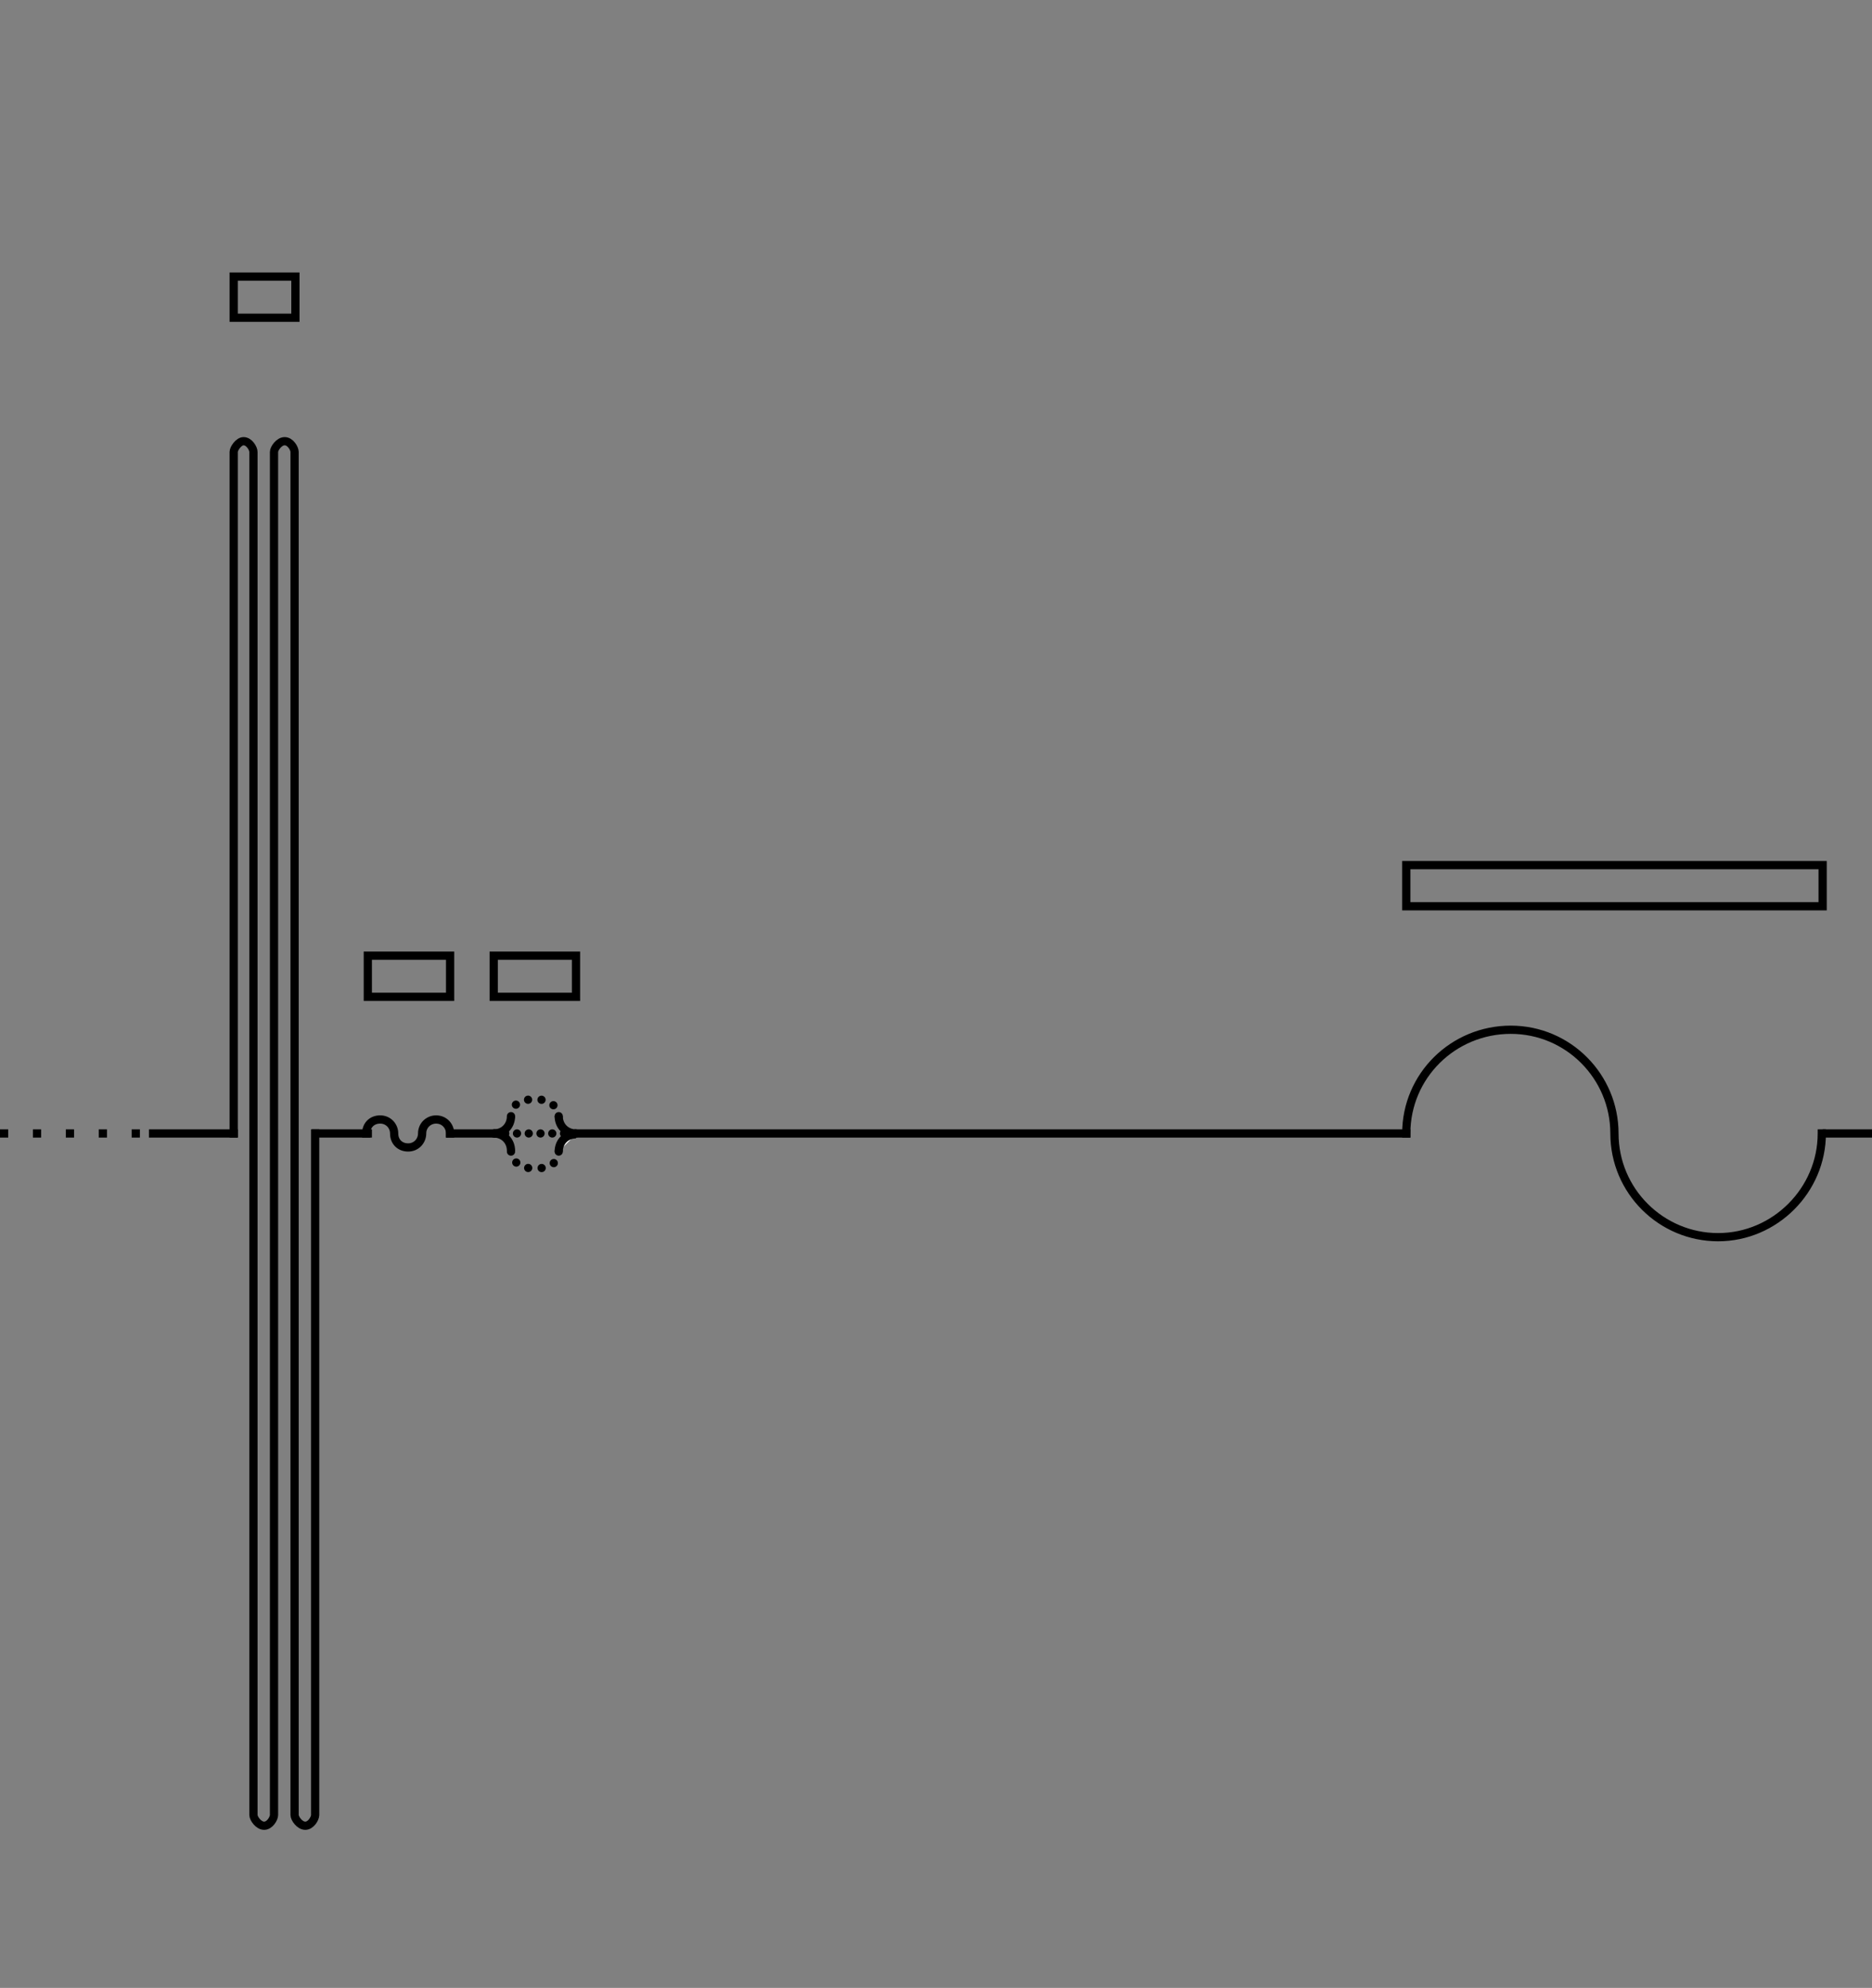 <?xml version="1.0" encoding="utf-8"?>
<!-- Generator: Adobe Illustrator 24.0.3, SVG Export Plug-In . SVG Version: 6.00 Build 0)  -->
<svg version="1.1" id="Layer_1" xmlns="http://www.w3.org/2000/svg" xmlns:xlink="http://www.w3.org/1999/xlink" x="0px" y="0px"
	 viewBox="0 0 227.5 241.5" style="enable-background:new 0 0 227.5 241.5;" xml:space="preserve">
<rect x="0" y="0" width="227.5" height="241.5" fill="#808080" stroke="none"/>
<style type="text/css">
	.st0{fill:none;}
	.st1{fill:none;stroke:black;stroke-dasharray:1,3;}
	.st2{fill:none;stroke:black;stroke-linecap:square;}
	.st3{fill:none;stroke:black;}
	.st4{fill:#FFFFFF;stroke:black;stroke-miterlimit:10;}
	.st5{fill:none;stroke:black;stroke-miterlimit:10;}
	.st6{fill:none;stroke:black;stroke-linecap:round;stroke-miterlimit:10;}
	.st7{fill:none;stroke:black;stroke-linecap:round;stroke-miterlimit:10;stroke-dasharray:0,1.429;}
	.st8{fill:none;stroke:black;stroke-linecap:round;stroke-miterlimit:10;stroke-dasharray:0,1.635;}
</style>
<g id="Layer_3">
	<g id="S153-pair-40_8_">
		<rect x="207.5" class="st0" width="20" height="3"/>
	</g>
</g>
<g id="Layer_1_1_">
	<line class="st1" x1="0" y1="137.7" x2="18.6" y2="137.7"/>
	<path class="st2" d="M28.4,137.7V54.9c0-0.4,0.6-1.3,1.2-1.3c0.7,0,1.2,0.9,1.2,1.3v82.8v82.8c0,0.4,0.6,1.3,1.3,1.3
		s1.2-0.9,1.2-1.3v-82.8V54.9c0-0.4,0.6-1.3,1.3-1.3s1.2,0.9,1.2,1.3v82.8v82.8c0,0.4,0.6,1.3,1.3,1.3s1.2-0.9,1.2-1.3v-82.8"/>
	<path class="st2" d="M170.9,137.7L170.9,137.7c0-7,5.7-12.6,12.7-12.6s12.6,5.7,12.6,12.6l0,0l0,0c0,7,5.7,12.6,12.6,12.6
		s12.6-5.7,12.6-12.6l0,0"/>
	<path class="st2" d="M54.7,137.7L54.7,137.7c0-0.9-0.7-1.7-1.7-1.7c-0.9,0-1.7,0.7-1.7,1.7l0,0l0,0c0,0.9-0.7,1.7-1.7,1.7
		s-1.7-0.7-1.7-1.7l0,0l0,0c0-0.9-0.7-1.7-1.7-1.7s-1.7,0.7-1.7,1.7"/>
	<line class="st2" x1="170.9" y1="137.7" x2="70.3" y2="137.7"/>
	<line class="st2" x1="61.1" y1="137.7" x2="54.7" y2="137.7"/>
	<line class="st2" x1="44.7" y1="137.7" x2="38.4" y2="137.7"/>
	<line class="st2" x1="28.4" y1="137.7" x2="18.6" y2="137.7"/>
	<polyline class="st3" points="227.5,137.7 227.5,137.7 221.5,137.7 	"/>
	<g id="S153-pair-40_9_">
		<rect x="170.9" y="105.1" class="st2" width="50.6" height="5"/>
	</g>
	<g id="S153-pair-40_28_">
		<rect x="60" y="116.1" class="st2" width="10" height="5"/>
	</g>
	<g id="S153-pair-40_35_">
		<rect x="44.7" y="116.1" class="st2" width="10" height="5"/>
	</g>
	<g id="S153-pair-40_12_">
		<rect x="28.4" y="33.6" class="st2" width="7.5" height="5"/>
	</g>
	<g>
		<path class="st4" d="M67.9,139.9c0-1.2,0.9-2.1,2.1-2.1"/>
		<path class="st5" d="M62.1,135.6c0,1.2-0.9,2.1-2.1,2.1"/>
		<path class="st5" d="M70,137.7c-1.2,0-2.1-0.9-2.1-2.1"/>
		<path class="st5" d="M60,137.7c1.2,0,2.1,0.9,2.1,2.1"/>
		<g>
			<g>
				<line class="st6" x1="60" y1="137.7" x2="60" y2="137.7"/>
				<line class="st7" x1="61.4" y1="137.7" x2="69.3" y2="137.7"/>
				<line class="st6" x1="70" y1="137.7" x2="70" y2="137.7"/>
			</g>
		</g>
		<g>
			<g>
				<line class="st6" x1="62.1" y1="135.6" x2="62.1" y2="135.6"/>
				<path class="st8" d="M62.7,134.2c0.4-0.4,0.9-0.6,1.5-0.6h1.5c0.9,0,1.6,0.5,2,1.3"/>
				<line class="st6" x1="67.9" y1="135.6" x2="67.9" y2="135.6"/>
			</g>
		</g>
		<g>
			<g>
				<line class="st6" x1="67.9" y1="139.9" x2="67.9" y2="139.9"/>
				<path class="st8" d="M67.3,141.3c-0.4,0.4-0.9,0.6-1.5,0.6h-1.5c-0.9,0-1.6-0.5-2-1.3"/>
				<line class="st6" x1="62.1" y1="139.9" x2="62.1" y2="139.9"/>
			</g>
		</g>
	</g>
</g>
</svg>
